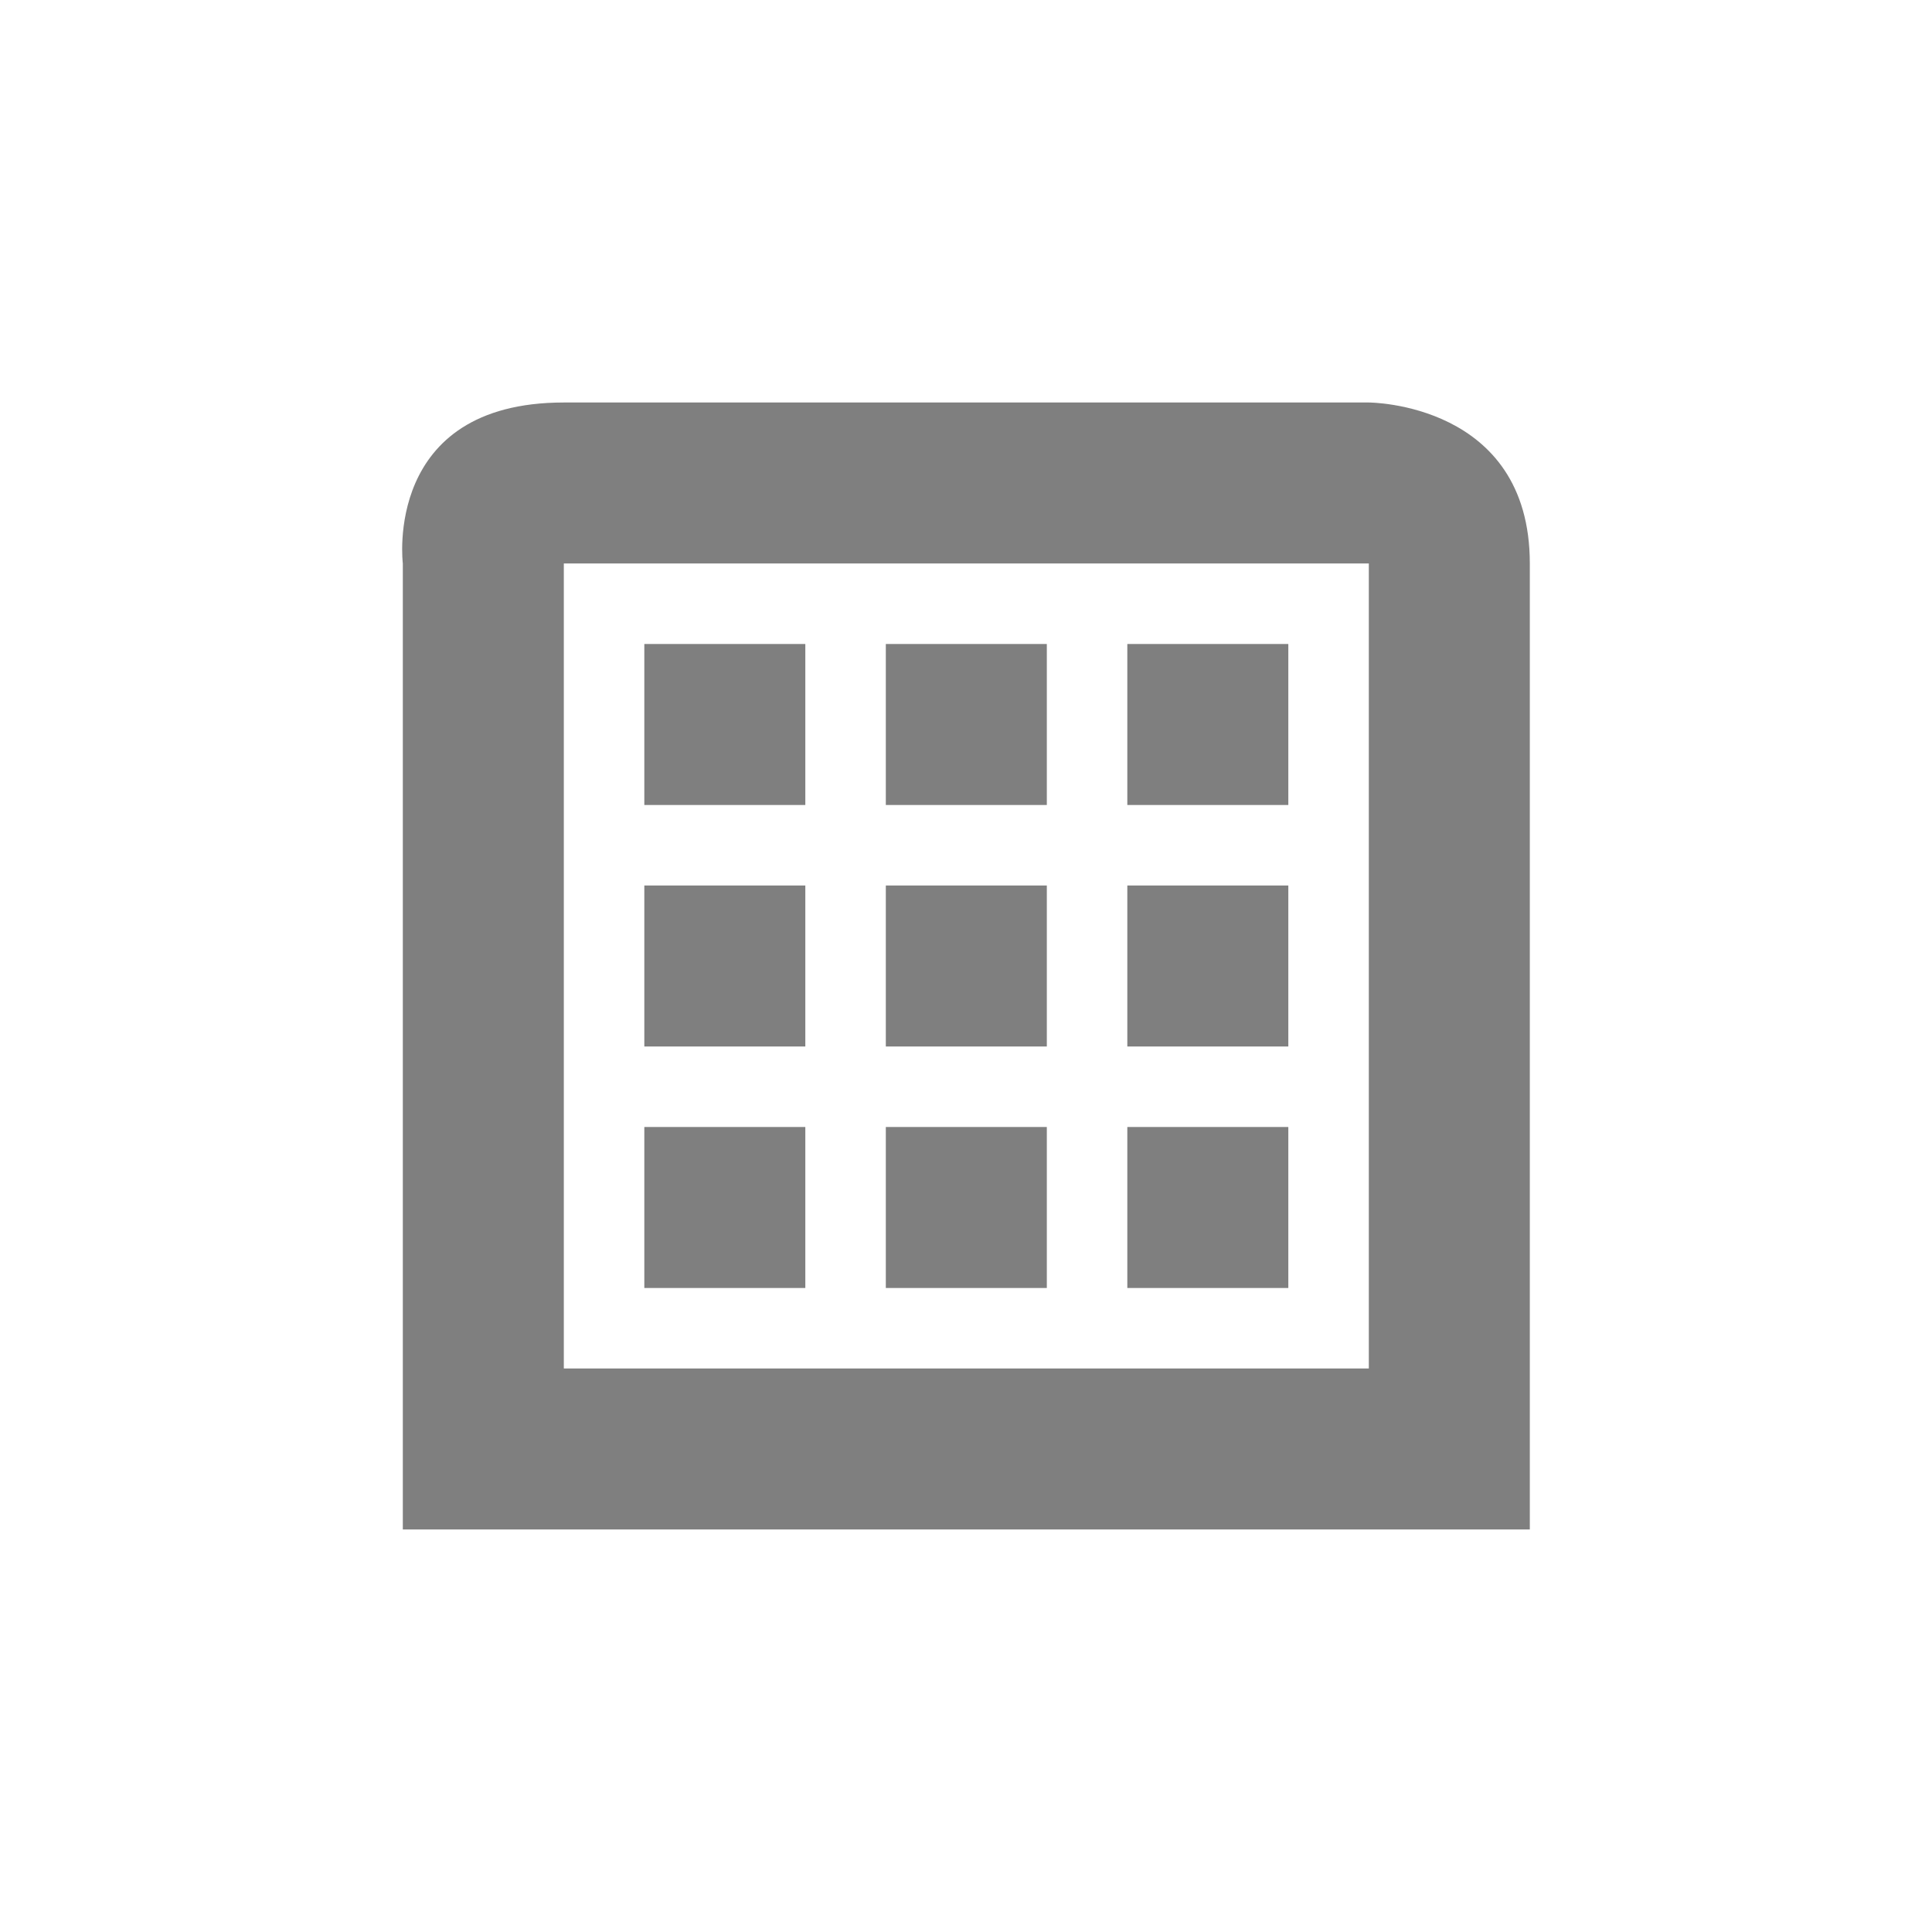 <?xml version="1.0" encoding="UTF-8" standalone="no"?>
<!-- Created with Inkscape (http://www.inkscape.org/) -->
<svg id="svg7384" xmlns:rdf="http://www.w3.org/1999/02/22-rdf-syntax-ns#" style="enable-background:new" xmlns="http://www.w3.org/2000/svg" xmlns:osb="http://www.openswatchbook.org/uri/2009/osb" height="24" width="24" version="1.1" xmlns:cc="http://creativecommons.org/ns#" xmlns:dc="http://purl.org/dc/elements/1.1/">
 <title id="title8473">Paper Symbolic Icon Theme</title>
 <defs id="defs7386">
  <filter id="filter7554" style="color-interpolation-filters:sRGB">
   <feBlend id="feBlend7556" in2="BackgroundImage" mode="darken"/>
  </filter>
 </defs>
 <g id="g6058" transform="translate(-564,-508)">
  <g id="g4158" transform="translate(4.004 4)">
   <path id="path6716" opacity=".5" style="color:#000000;text-indent:0;block-progression:tb;text-decoration-line:none;enable-background:new;text-transform:none" d="m567 509c-2.25 0-2 2-2 2v12h14v-1-11c0-2-2-2-2-2zm0 2h10v8.312 0.844 0.844h-10v-0.844-1.656z"/>
   <rect id="rect4225" opacity=".5" height="2" width="2" y="515" x="571"/>
   <rect id="rect4227" opacity=".5" height="2" width="2" y="515" x="574"/>
   <rect id="rect4229" opacity=".5" height="2" width="2" y="515" x="568"/>
   <rect id="rect4308" opacity=".5" height="2" width="2" y="512" x="571"/>
   <rect id="rect4310" opacity=".5" height="2" width="2" y="512" x="574"/>
   <rect id="rect4312" opacity=".5" height="2" width="2" y="512" x="568"/>
   <rect id="rect4163" opacity=".5" height="2" width="2" y="518" x="571"/>
   <rect id="rect4165" opacity=".5" height="2" width="2" y="518" x="574"/>
   <rect id="rect4167" opacity=".5" height="2" width="2" y="518" x="568"/>
  </g>
 </g>
</svg>
